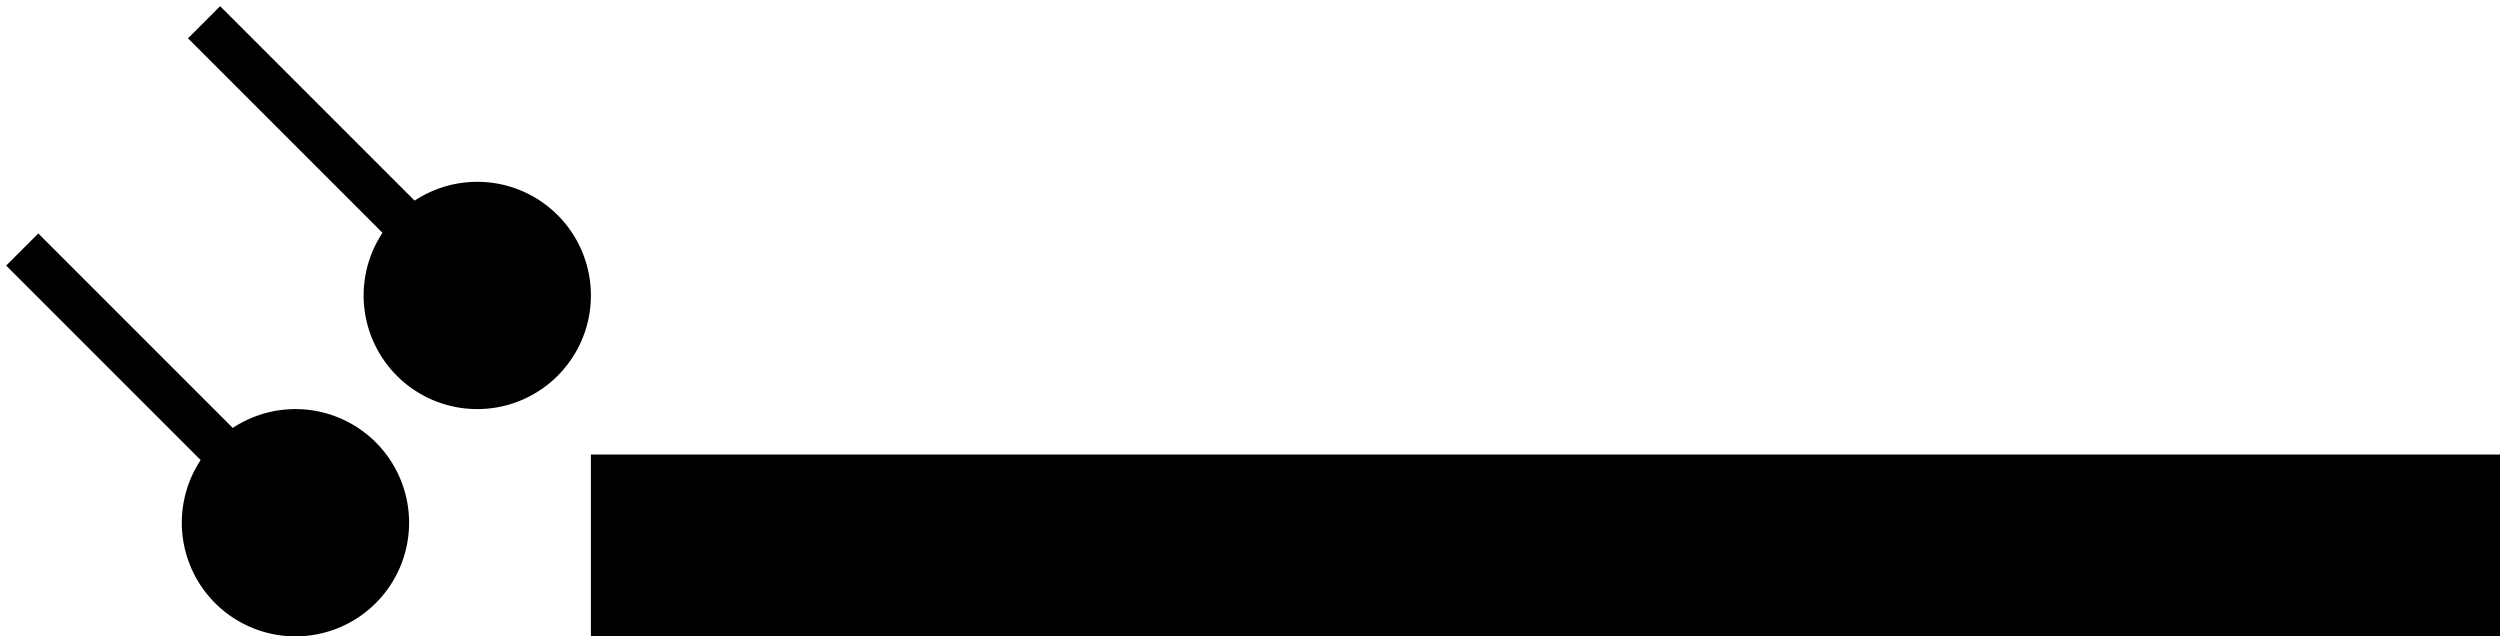 <svg xmlns="http://www.w3.org/2000/svg" version="1.0" width="55" height="14"><path d="M55 14H13v-4h42v4zM9.793 5.086l-.707.707-4.95-4.95.707-.707 4.95 4.95z"/><path d="M8 6.5a2.5 2.5 0 1 1 5 0 2.5 2.5 0 0 1-5 0zM5.793 10.086l-.707.707-4.95-4.95.707-.707 4.95 4.95z"/><path d="M4 11.5a2.5 2.5 0 1 1 5 0 2.5 2.5 0 0 1-5 0z"/></svg>